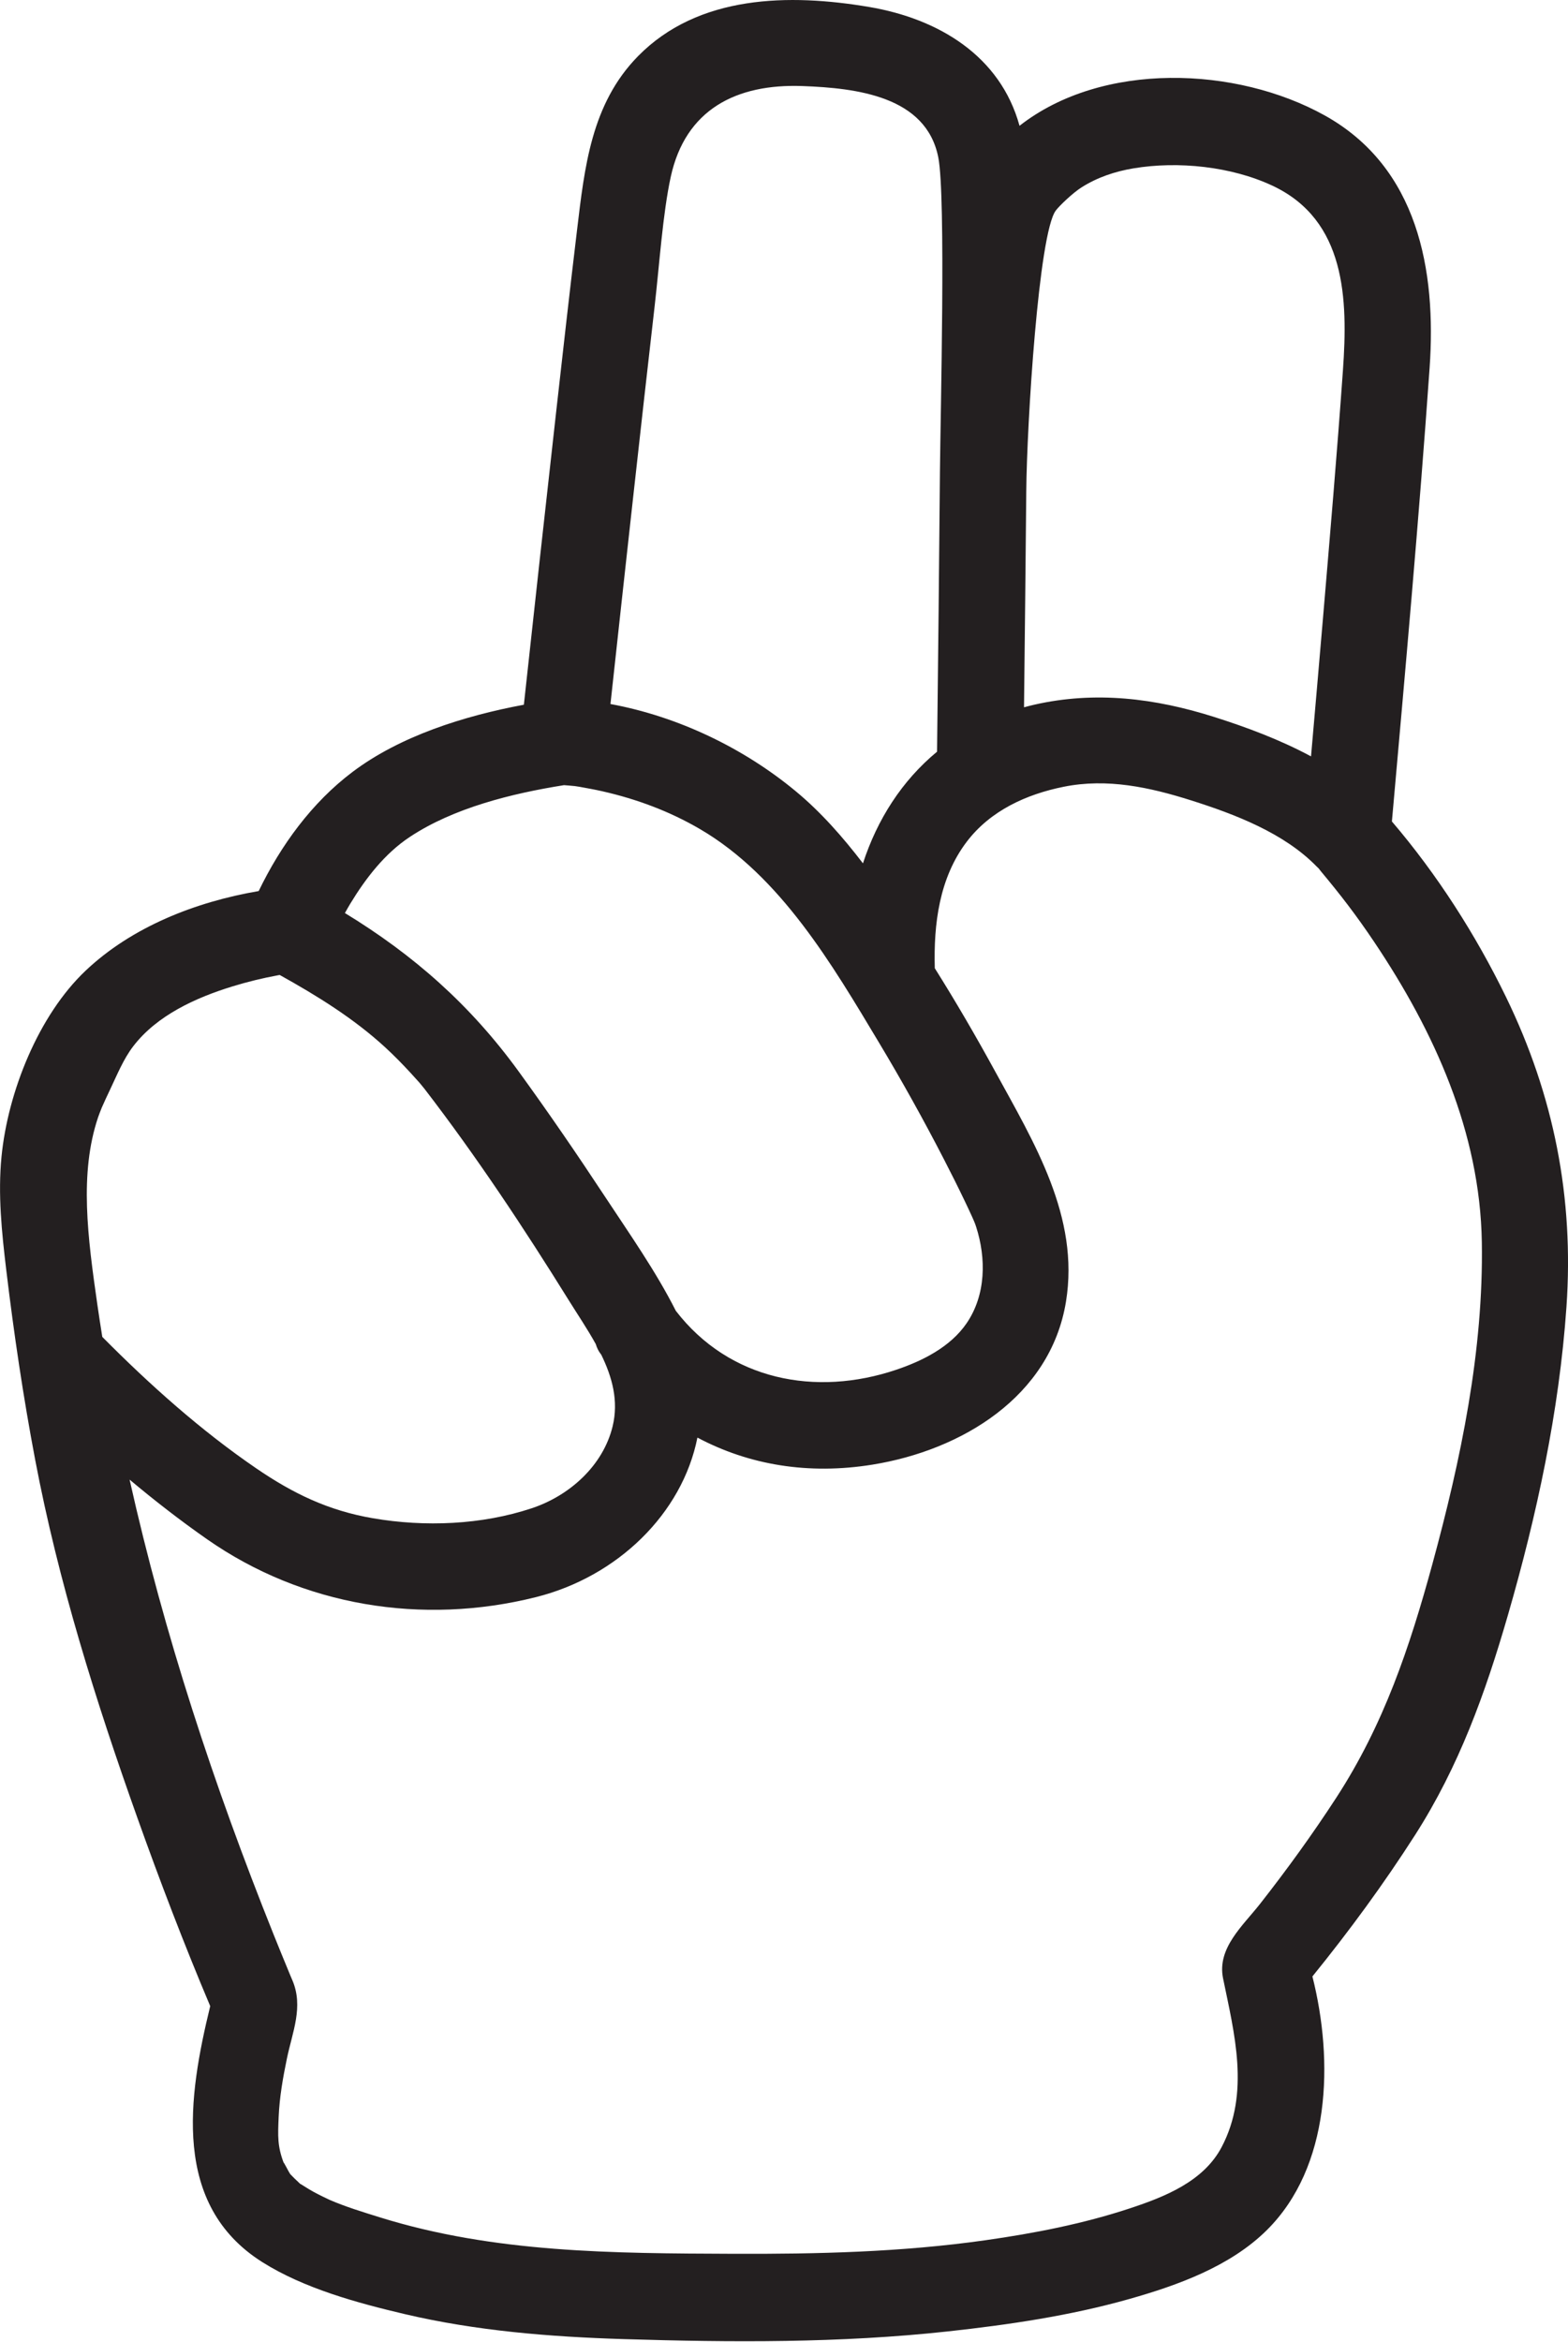 <?xml version="1.0" encoding="UTF-8" standalone="no"?>
<!DOCTYPE svg PUBLIC "-//W3C//DTD SVG 1.1//EN" "http://www.w3.org/Graphics/SVG/1.1/DTD/svg11.dtd">
<svg width="100%" height="100%" viewBox="0 0 1133 1692" version="1.1" xmlns="http://www.w3.org/2000/svg" xmlns:xlink="http://www.w3.org/1999/xlink" xml:space="preserve" xmlns:serif="http://www.serif.com/" style="fill-rule:evenodd;clip-rule:evenodd;stroke-linejoin:round;stroke-miterlimit:2;">
    <g transform="matrix(1,0,0,1,-401.535,-61.358)">
        <g transform="matrix(4.167,0,0,4.167,0,0)">
            <path d="M357.511,187.567C352.275,176.797 345.564,166.305 337.723,157.132C340.045,130.942 342.413,104.745 344.26,78.517C345.455,61.552 342.244,43.744 326.092,34.747C310.768,26.211 287.494,25.305 273.151,36.533C269.832,24.437 259.147,17.976 247.062,15.931C233.275,13.599 217.476,13.785 206.991,24.469C198.863,32.752 197.724,43.764 196.413,54.679C195.153,65.177 193.972,75.685 192.793,86.193C190.898,103.09 189.04,119.99 187.202,136.893C176.784,138.835 165.721,142.332 157.47,148.559C150.441,153.865 145.063,161.242 141.219,169.195C130.271,171.064 119.231,175.4 111.207,182.995C103.007,190.755 97.721,204.062 96.623,215.227C95.981,221.755 96.664,228.369 97.442,234.854C98.762,245.863 100.393,256.896 102.461,267.789C106.474,288.932 112.967,309.614 120.184,329.859C124.099,340.842 128.27,351.753 132.813,362.496C128.984,378.184 126.121,396.94 141.826,406.862C149.073,411.44 158.353,413.963 166.601,415.9C178.957,418.801 191.758,419.828 204.416,420.219C223.168,420.798 242.069,420.925 260.739,418.886C271.314,417.732 281.944,416.169 292.195,413.266C300.587,410.89 309.659,407.624 315.993,401.369C327.117,390.383 327.65,372.04 323.938,357.353C330.301,349.505 336.32,341.308 341.753,332.816C349.342,320.955 353.922,308.256 357.814,294.805C362.854,277.386 366.727,259.42 367.99,241.301C369.311,222.355 365.823,204.661 357.511,187.567ZM279.442,51.22C280.054,50.407 282.374,48.173 283.911,47.202C286.664,45.463 289.697,44.447 292.91,43.909C300.639,42.615 309.887,43.575 317.016,46.919C329.77,52.903 330.105,66.602 329.232,78.908C328.209,93.342 326.97,107.763 325.746,122.182C325.076,130.071 324.385,137.959 323.698,145.848C318.319,142.949 312.468,140.778 306.899,139.013C296.639,135.761 286.285,134.48 275.702,136.89C275.102,137.027 274.514,137.18 273.93,137.338C274.073,124.844 274.21,112.35 274.321,99.856C274.424,88.265 276.467,55.168 279.442,51.22ZM209.881,67.777C210.712,60.543 211.285,51.756 212.669,45.392C215.212,33.695 224.037,29.221 235.512,29.644C244.948,29.992 256.974,31.418 259.066,42.016C260.402,48.783 259.434,86.717 259.35,96.538C259.211,112.703 259.043,128.869 258.85,145.034C252.773,150.054 248.483,156.764 246.002,164.391C242.521,159.848 238.739,155.538 234.394,151.93C225.374,144.438 213.975,138.933 202.218,136.772C203.53,124.716 204.848,112.66 206.186,100.607C207.4,89.662 208.623,78.718 209.881,67.777ZM167.426,159.81C175.027,154.778 185.074,152.283 194.162,150.836C194.752,150.87 195.34,150.936 195.929,150.988C195.967,150.991 195.995,150.993 196.028,150.996C196.301,151.035 196.575,151.072 196.845,151.121C198.166,151.361 199.485,151.595 200.795,151.892C206.766,153.247 212.462,155.363 217.753,158.458C231.731,166.633 240.685,181.965 248.802,195.502C252.765,202.11 256.514,208.849 260.045,215.698C261.28,218.092 262.49,220.5 263.651,222.93C264.089,223.847 264.526,224.766 264.943,225.693C265.475,226.873 265.564,227.202 265.62,227.377C267.389,232.87 267.337,239.194 263.978,244.115C261.145,248.264 256.25,250.67 251.79,252.174C237.822,256.887 222.84,254.017 213.551,241.963C210.085,235.104 205.52,228.622 201.333,222.264C196.48,214.896 191.488,207.611 186.303,200.472C177.903,188.908 168.097,180.284 156.169,173.005C156.477,172.464 156.777,171.918 157.1,171.385C159.783,166.97 163.075,162.689 167.426,159.81ZM113.372,208.403C113.536,207.915 113.735,207.437 113.922,206.957C113.951,206.883 113.973,206.826 113.989,206.781C114.004,206.748 114.014,206.724 114.031,206.687C114.487,205.643 114.972,204.612 115.462,203.583C116.655,201.073 117.767,198.314 119.463,196.102C123.583,190.726 130.342,187.669 136.647,185.731C139.263,184.927 141.93,184.277 144.622,183.783C144.704,183.768 144.785,183.758 144.867,183.743C151.337,187.34 157.692,191.267 163.154,196.285C164.689,197.696 166.142,199.185 167.557,200.715C168.061,201.26 168.559,201.809 169.05,202.364C169.309,202.656 169.545,202.967 169.794,203.267C169.848,203.332 169.893,203.386 169.931,203.431C169.949,203.455 169.965,203.476 169.988,203.506C178.978,215.187 187.204,227.606 194.978,240.119C196.494,242.559 198.214,245.093 199.672,247.733C199.852,248.34 200.123,248.92 200.524,249.443C200.555,249.484 200.588,249.523 200.62,249.565C202.522,253.461 203.658,257.584 202.594,261.978C200.936,268.831 195.094,274.018 188.58,276.185C179.876,279.079 170.041,279.466 161.035,277.923C153.321,276.601 147.218,273.662 140.808,269.28C131.182,262.701 122.303,254.759 114.098,246.482C113.806,244.639 113.516,242.796 113.251,240.946C111.57,229.229 110.082,218.166 113.372,208.403ZM344.732,285.899C340.79,300.35 336.296,313.718 328.089,326.349C323.971,332.686 319.523,338.823 314.861,344.77C311.889,348.56 307.372,352.44 308.444,357.683C310.38,367.152 313.156,377.524 308.198,386.935C305.051,392.908 298.331,395.56 292.242,397.57C284.141,400.244 275.681,401.883 267.246,403.081C252.694,405.146 238.128,405.49 223.464,405.433C202.83,405.352 182.033,405.307 162.15,399.088C159.272,398.189 156.339,397.3 153.566,396.106C153.255,395.972 151.536,395.142 150.739,394.699C150.175,394.384 149.623,394.054 149.079,393.704C148.456,393.304 148.364,393.272 148.355,393.272C148.36,393.269 148.348,393.229 147.989,392.901C147.645,392.588 147.312,392.265 146.991,391.928C146.86,391.791 146.764,391.693 146.682,391.61C146.672,391.597 146.668,391.59 146.658,391.575C146.431,391.251 145.434,389.256 145.564,389.692C144.461,386.785 144.539,385.037 144.681,381.729C144.828,378.293 145.414,374.936 146.114,371.574C147.076,366.951 149.011,362.61 147.068,358.034C146.885,357.602 146.809,357.424 146.785,357.372C146.716,357.204 146.624,356.982 146.495,356.671C145.576,354.451 144.667,352.228 143.773,349.998C133.456,324.246 124.845,298.11 118.833,271.223C123.164,274.856 127.63,278.319 132.233,281.537C148.842,293.149 169.575,296.536 189.295,291.596C203.407,288.062 214.665,277.15 217.295,263.939C226.263,268.705 236.575,270.417 247.657,268.627C263.032,266.143 278.508,256.898 281.206,240.374C283.607,225.67 275.664,212.787 268.878,200.376C265.58,194.344 262.116,188.395 258.457,182.571C258.244,174.908 259.227,166.919 264.003,160.638C268.1,155.251 274.336,152.414 280.827,151.112C288.353,149.602 295.707,151.195 302.911,153.477C310.498,155.88 319.046,159.135 324.696,164.961C324.8,165.068 324.907,165.158 325.012,165.256C325.143,165.425 325.263,165.594 325.406,165.764C328.853,169.891 331.557,173.404 334.658,178.024C345.109,193.594 353,211.024 353.316,230.035C353.631,248.91 349.676,267.773 344.732,285.899Z" style="fill:rgb(35,31,32);fill-rule:nonzero;"/>
        </g>
    </g>
</svg>
